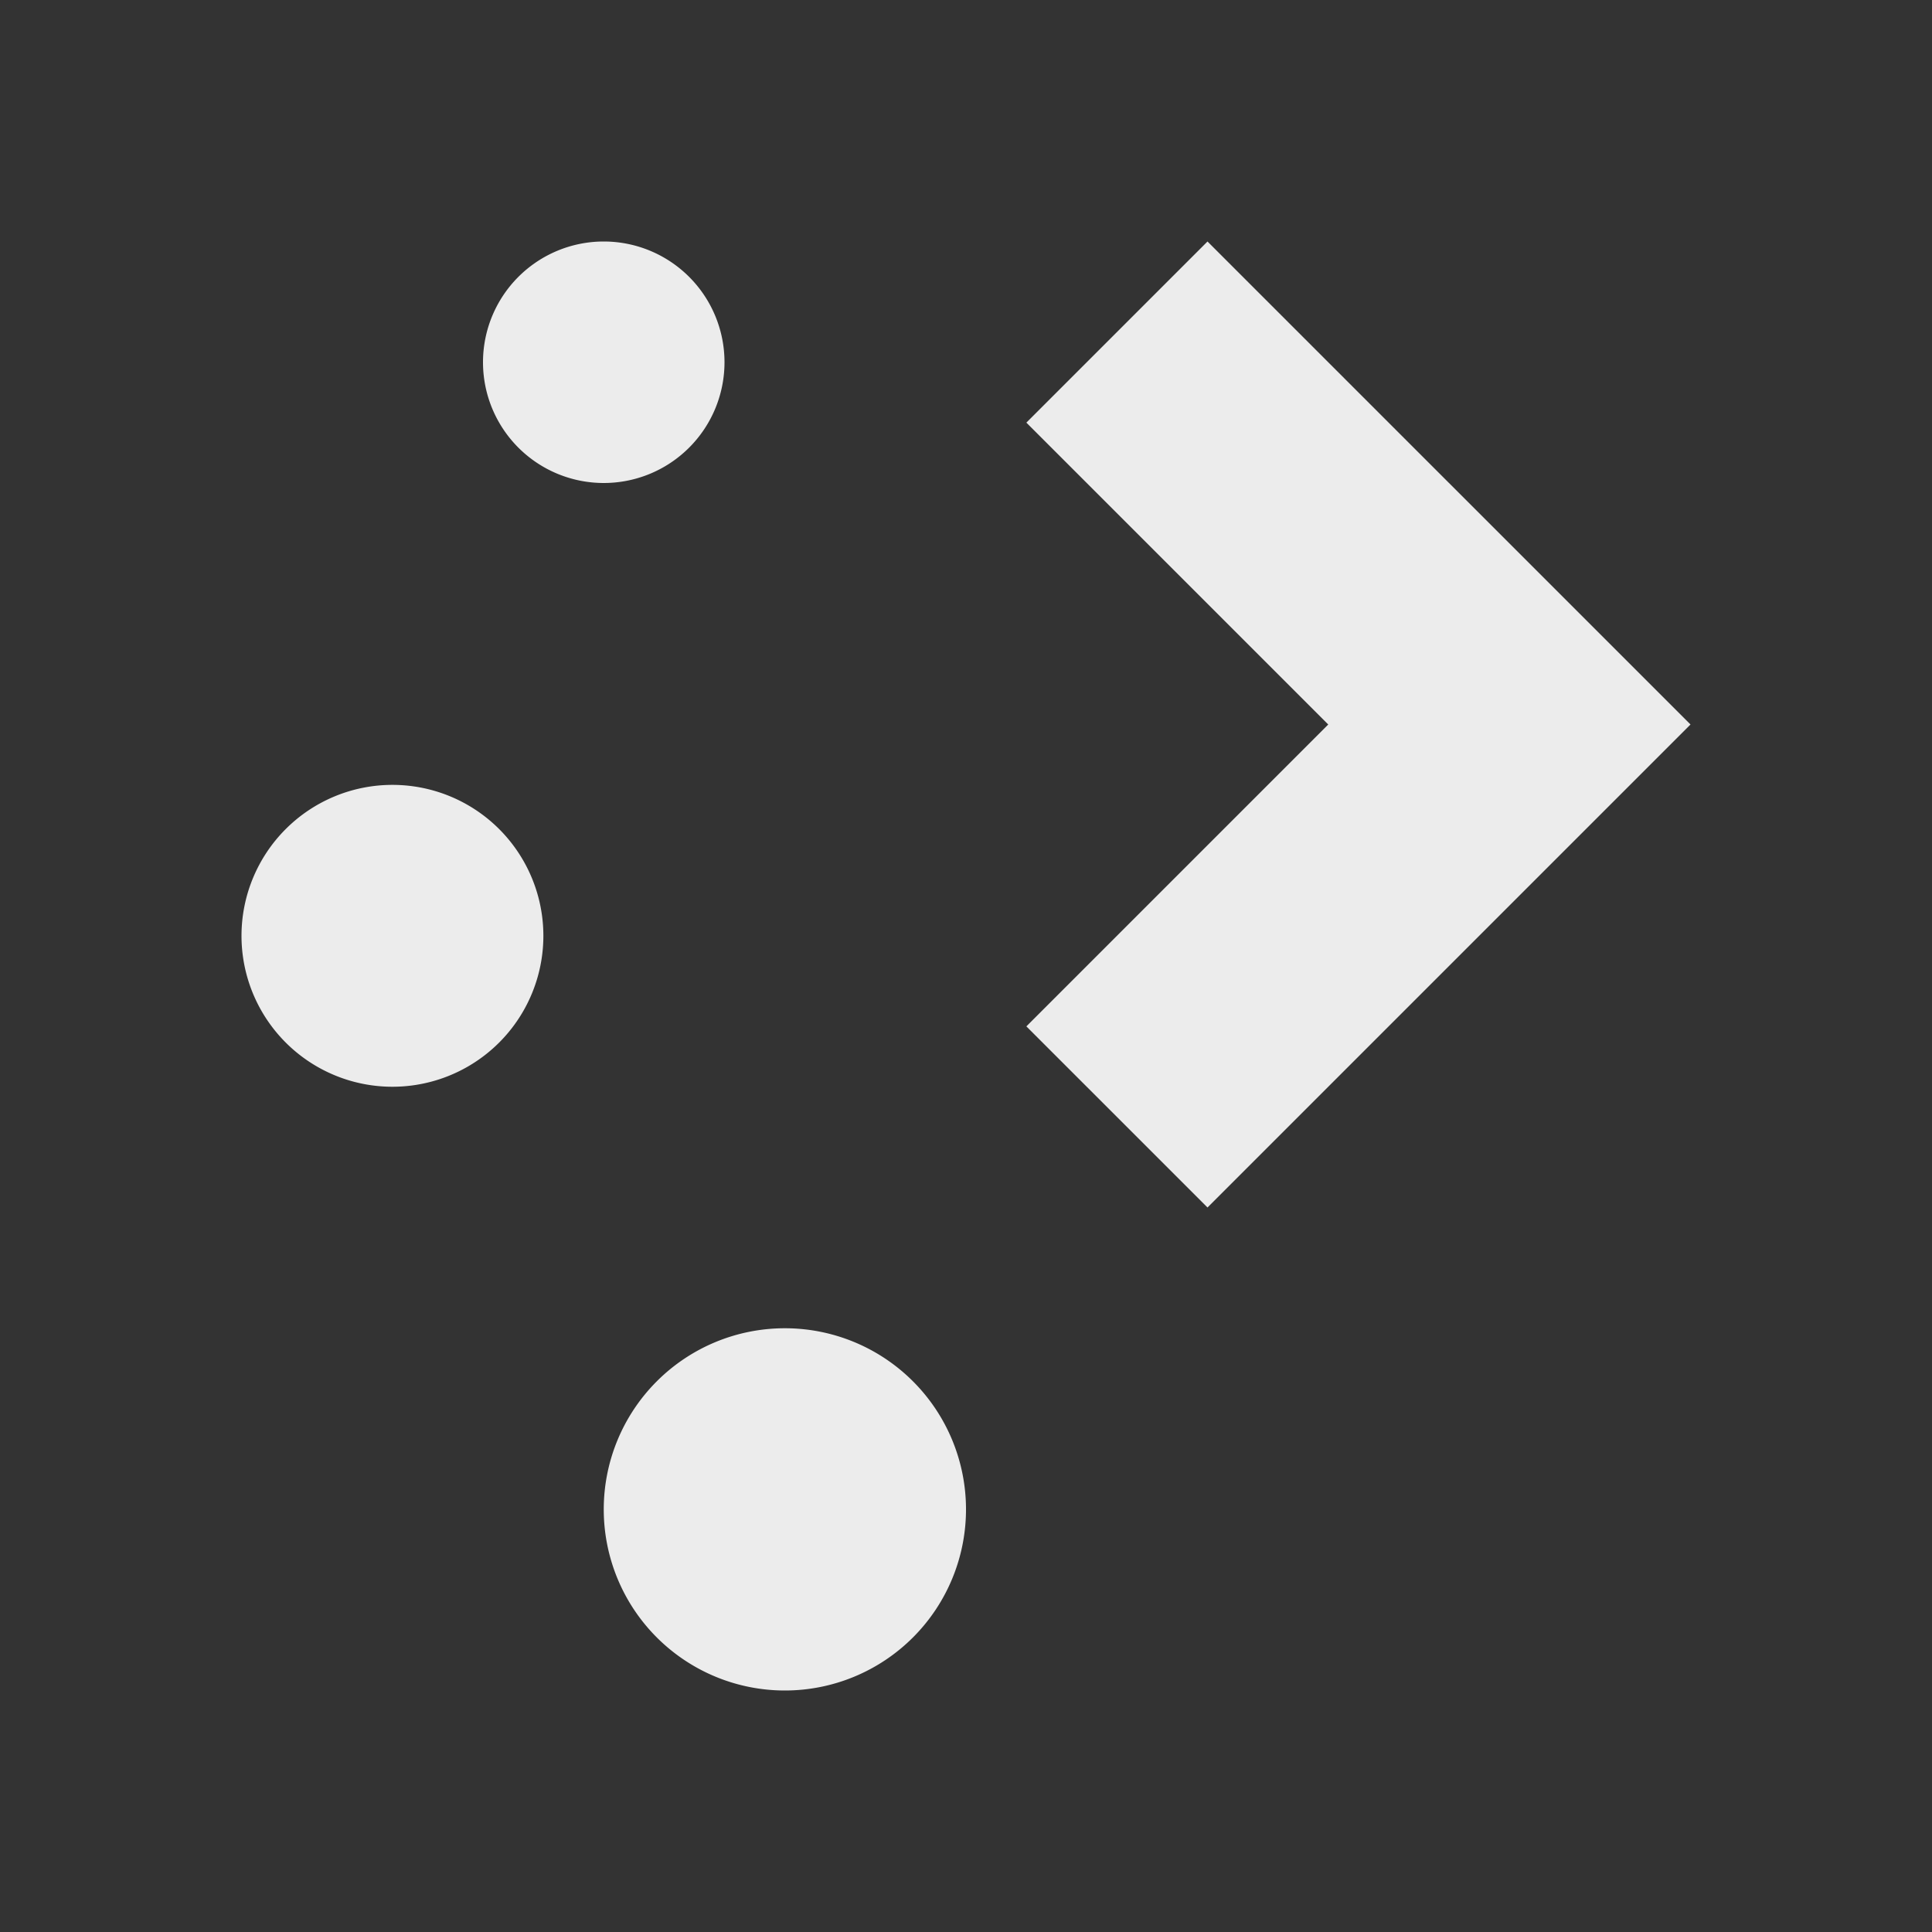 <svg viewBox="0 0 16 16" xmlns="http://www.w3.org/2000/svg">
    <rect x="0" y="0" width="16" height="16" fill="#333333" stroke="none"/>
    <style type="text/css" id="current-color-scheme">.ColorScheme-Text {color:#ececec;}</style>
    <path d="M5 2a1 1 0 0 0-1 1 1 1 0 0 0 1 1 1 1 0 0 0 1-1 1 1 0 0 0-1-1zm5 0L8.5 3.5 11 6 8.5 8.5 10 10l4-4zM3.25 6.5A1.25 1.25 0 0 0 2 7.75 1.25 1.25 0 0 0 3.25 9 1.25 1.25 0 0 0 4.5 7.75 1.25 1.25 0 0 0 3.25 6.5zM6.5 11A1.5 1.5 0 0 0 5 12.5 1.5 1.5 0 0 0 6.5 14 1.5 1.5 0 0 0 8 12.5 1.5 1.5 0 0 0 6.5 11z" class="ColorScheme-Text" fill="currentColor"/>
</svg>
